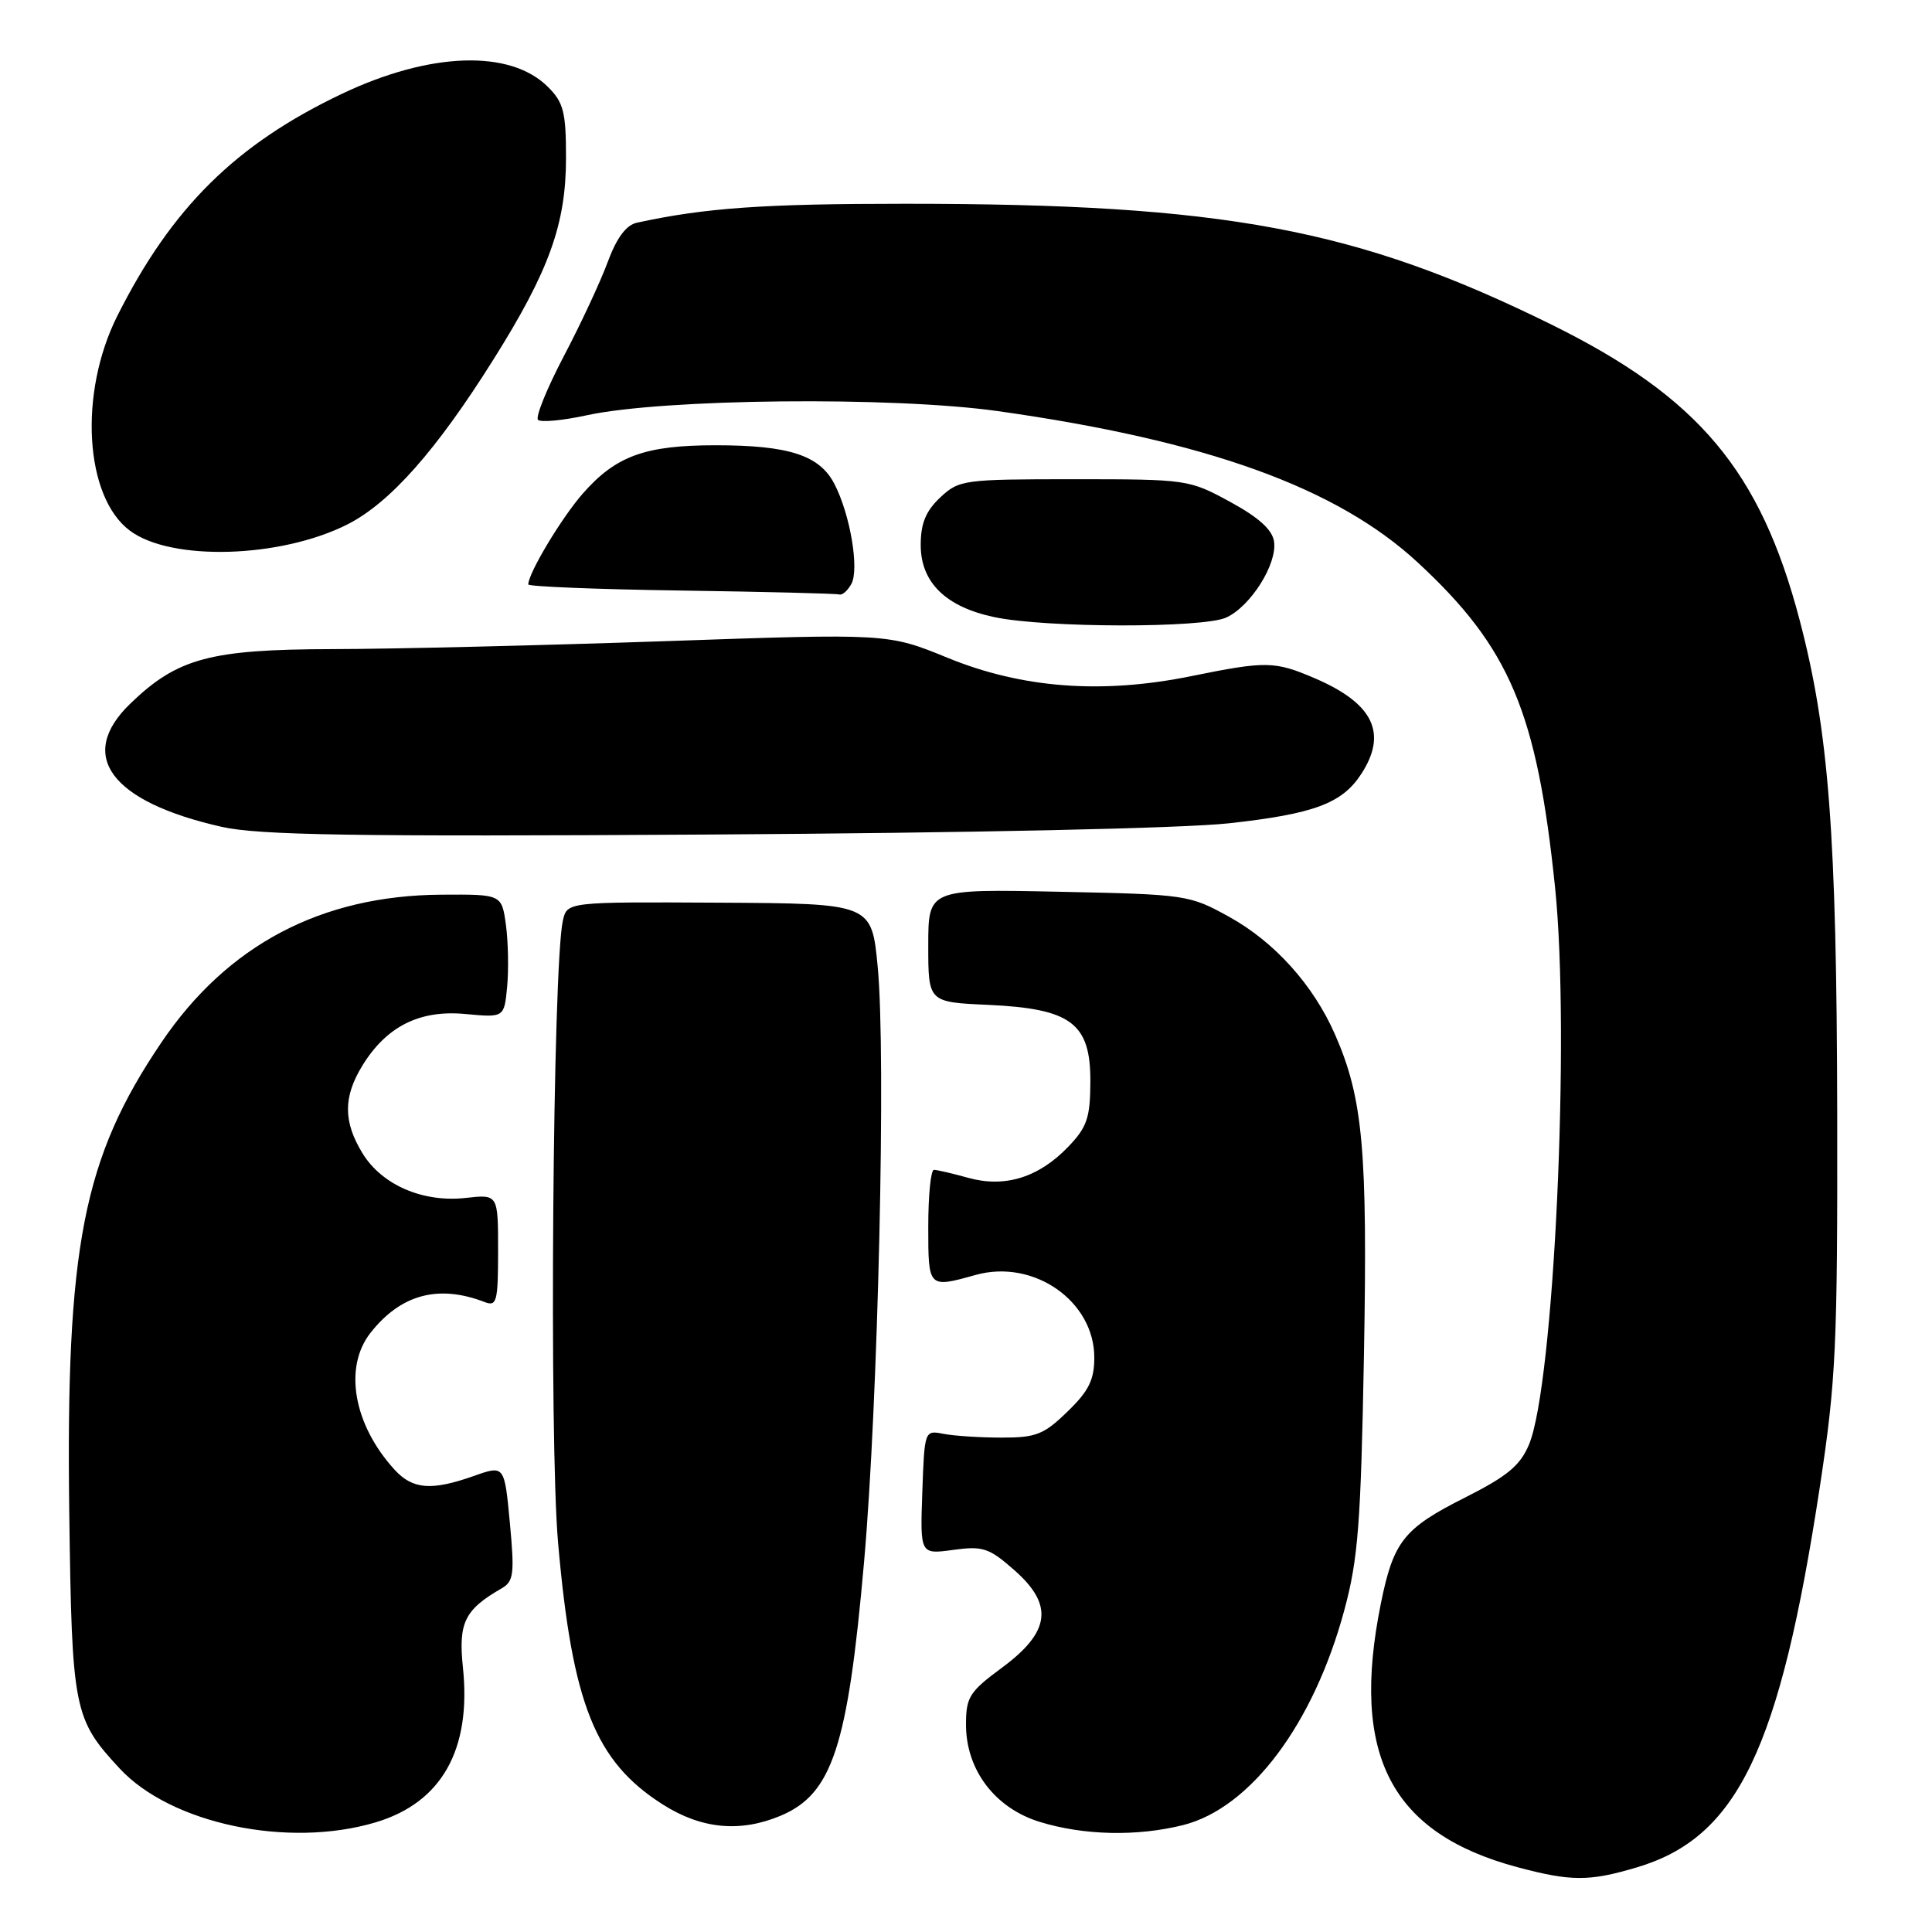 <?xml version="1.0" encoding="UTF-8" standalone="no"?>
<!DOCTYPE svg PUBLIC "-//W3C//DTD SVG 1.1//EN" "http://www.w3.org/Graphics/SVG/1.1/DTD/svg11.dtd" >
<svg xmlns="http://www.w3.org/2000/svg" xmlns:xlink="http://www.w3.org/1999/xlink" version="1.1" viewBox="0 0 256 256">
 <g >
 <path fill="currentColor"
d=" M 216.88 247.44 C 230.23 243.48 235.83 231.84 241.14 197.00 C 243.28 182.91 243.49 178.40 243.44 147.50 C 243.37 110.47 242.33 96.87 238.45 82.12 C 233.25 62.37 225.06 52.63 205.60 43.02 C 179.77 30.28 162.23 27.00 119.93 27.00 C 101.17 27.00 93.46 27.54 84.39 29.51 C 82.97 29.82 81.71 31.51 80.52 34.73 C 79.55 37.36 76.93 42.98 74.69 47.23 C 72.46 51.49 70.93 55.26 71.29 55.63 C 71.66 55.99 74.55 55.72 77.73 55.03 C 87.87 52.82 118.29 52.51 132.26 54.48 C 159.88 58.38 177.14 64.60 187.87 74.54 C 200.05 85.82 203.65 94.33 206.05 117.55 C 208.08 137.09 205.91 183.50 202.60 191.41 C 201.43 194.20 199.73 195.61 194.09 198.45 C 185.99 202.53 184.64 204.24 182.97 212.48 C 178.92 232.53 184.28 242.90 201.02 247.40 C 208.16 249.31 210.56 249.32 216.88 247.44 Z  M 49.74 241.48 C 58.51 238.88 62.48 231.85 61.34 220.96 C 60.72 215.00 61.55 213.30 66.48 210.46 C 68.07 209.54 68.19 208.54 67.56 201.78 C 66.84 194.14 66.84 194.14 62.80 195.57 C 57.17 197.56 54.68 197.36 52.29 194.75 C 46.84 188.79 45.50 181.18 49.09 176.61 C 53.11 171.50 58.10 170.16 64.25 172.54 C 65.82 173.14 66.00 172.45 66.00 165.73 C 66.00 158.25 66.00 158.25 61.72 158.73 C 56.04 159.37 50.59 157.01 48.03 152.81 C 45.48 148.63 45.47 145.38 47.99 141.24 C 51.19 136.01 55.58 133.79 61.65 134.36 C 66.81 134.84 66.81 134.84 67.20 130.74 C 67.41 128.49 67.34 124.81 67.04 122.57 C 66.48 118.50 66.48 118.50 58.49 118.55 C 42.56 118.65 30.13 125.21 21.40 138.11 C 11.00 153.47 8.71 165.18 9.18 200.60 C 9.53 226.58 9.76 227.77 15.86 234.34 C 22.66 241.66 38.15 244.93 49.74 241.48 Z  M 156.78 241.83 C 165.70 239.58 174.06 228.44 178.13 213.35 C 179.96 206.59 180.32 201.90 180.73 179.60 C 181.22 152.38 180.61 145.55 176.90 137.08 C 174.02 130.51 168.89 124.81 162.86 121.48 C 157.60 118.57 157.19 118.51 140.25 118.16 C 123.00 117.80 123.00 117.80 123.00 125.30 C 123.00 132.79 123.00 132.79 130.93 133.15 C 141.95 133.65 144.51 135.58 144.48 143.33 C 144.46 148.11 144.04 149.35 141.56 151.94 C 137.65 156.02 133.16 157.42 128.30 156.07 C 126.21 155.49 124.16 155.01 123.75 155.01 C 123.34 155.00 123.00 158.38 123.00 162.50 C 123.00 170.71 122.98 170.69 129.30 168.93 C 136.97 166.80 145.00 172.40 145.00 179.88 C 145.00 182.84 144.27 184.32 141.44 187.05 C 138.32 190.09 137.27 190.50 132.69 190.49 C 129.84 190.49 126.38 190.26 125.00 189.99 C 122.51 189.50 122.50 189.54 122.21 197.74 C 121.92 205.97 121.92 205.97 126.30 205.37 C 130.23 204.83 131.05 205.10 134.39 208.04 C 139.65 212.66 139.20 216.23 132.75 220.99 C 128.45 224.16 128.00 224.88 128.00 228.52 C 128.00 234.52 131.83 239.58 137.77 241.41 C 143.63 243.21 150.67 243.36 156.78 241.83 Z  M 103.40 240.61 C 110.28 237.73 112.33 231.50 114.49 207.00 C 116.36 185.86 117.42 139.71 116.30 128.11 C 115.50 119.72 115.50 119.72 95.32 119.61 C 75.14 119.50 75.14 119.50 74.58 122.00 C 73.24 128.07 72.75 190.88 73.95 204.44 C 75.83 225.83 78.88 233.43 87.85 239.12 C 92.95 242.35 98.05 242.84 103.40 240.61 Z  M 162.85 109.09 C 174.09 107.85 177.81 106.47 180.35 102.59 C 183.90 97.17 181.99 93.21 174.23 89.88 C 168.89 87.59 167.80 87.57 157.80 89.60 C 145.98 92.00 135.44 91.20 125.58 87.17 C 117.66 83.93 117.66 83.93 88.08 84.96 C 71.81 85.52 51.98 86.00 44.00 86.01 C 27.81 86.05 23.50 87.21 17.25 93.25 C 10.13 100.13 14.67 106.24 29.37 109.56 C 34.31 110.67 46.81 110.87 94.00 110.58 C 128.51 110.37 156.75 109.76 162.85 109.09 Z  M 162.48 81.83 C 165.71 80.35 169.25 74.75 168.82 71.77 C 168.60 70.20 166.80 68.57 163.00 66.50 C 157.57 63.54 157.30 63.50 142.33 63.50 C 127.66 63.50 127.08 63.58 124.58 65.92 C 122.67 67.72 122.00 69.35 122.00 72.22 C 122.00 77.18 125.33 80.43 131.79 81.78 C 138.62 83.21 159.38 83.24 162.48 81.83 Z  M 112.80 77.39 C 113.89 75.45 112.66 68.17 110.56 64.12 C 108.60 60.32 104.53 59.00 94.82 59.00 C 85.48 59.00 81.61 60.41 77.24 65.38 C 74.42 68.59 70.00 75.95 70.00 77.44 C 70.00 77.72 79.11 78.09 90.25 78.25 C 101.39 78.41 110.82 78.65 111.20 78.77 C 111.59 78.90 112.31 78.28 112.80 77.39 Z  M 46.05 69.48 C 51.68 66.62 57.82 59.69 65.38 47.64 C 72.77 35.88 75.00 29.67 75.00 20.92 C 75.00 14.86 74.68 13.58 72.61 11.52 C 67.62 6.53 57.01 6.88 45.35 12.41 C 31.26 19.10 22.76 27.50 15.55 41.85 C 10.40 52.10 11.21 65.87 17.23 70.33 C 22.70 74.40 37.19 73.96 46.05 69.48 Z "/>
</g>
</svg>